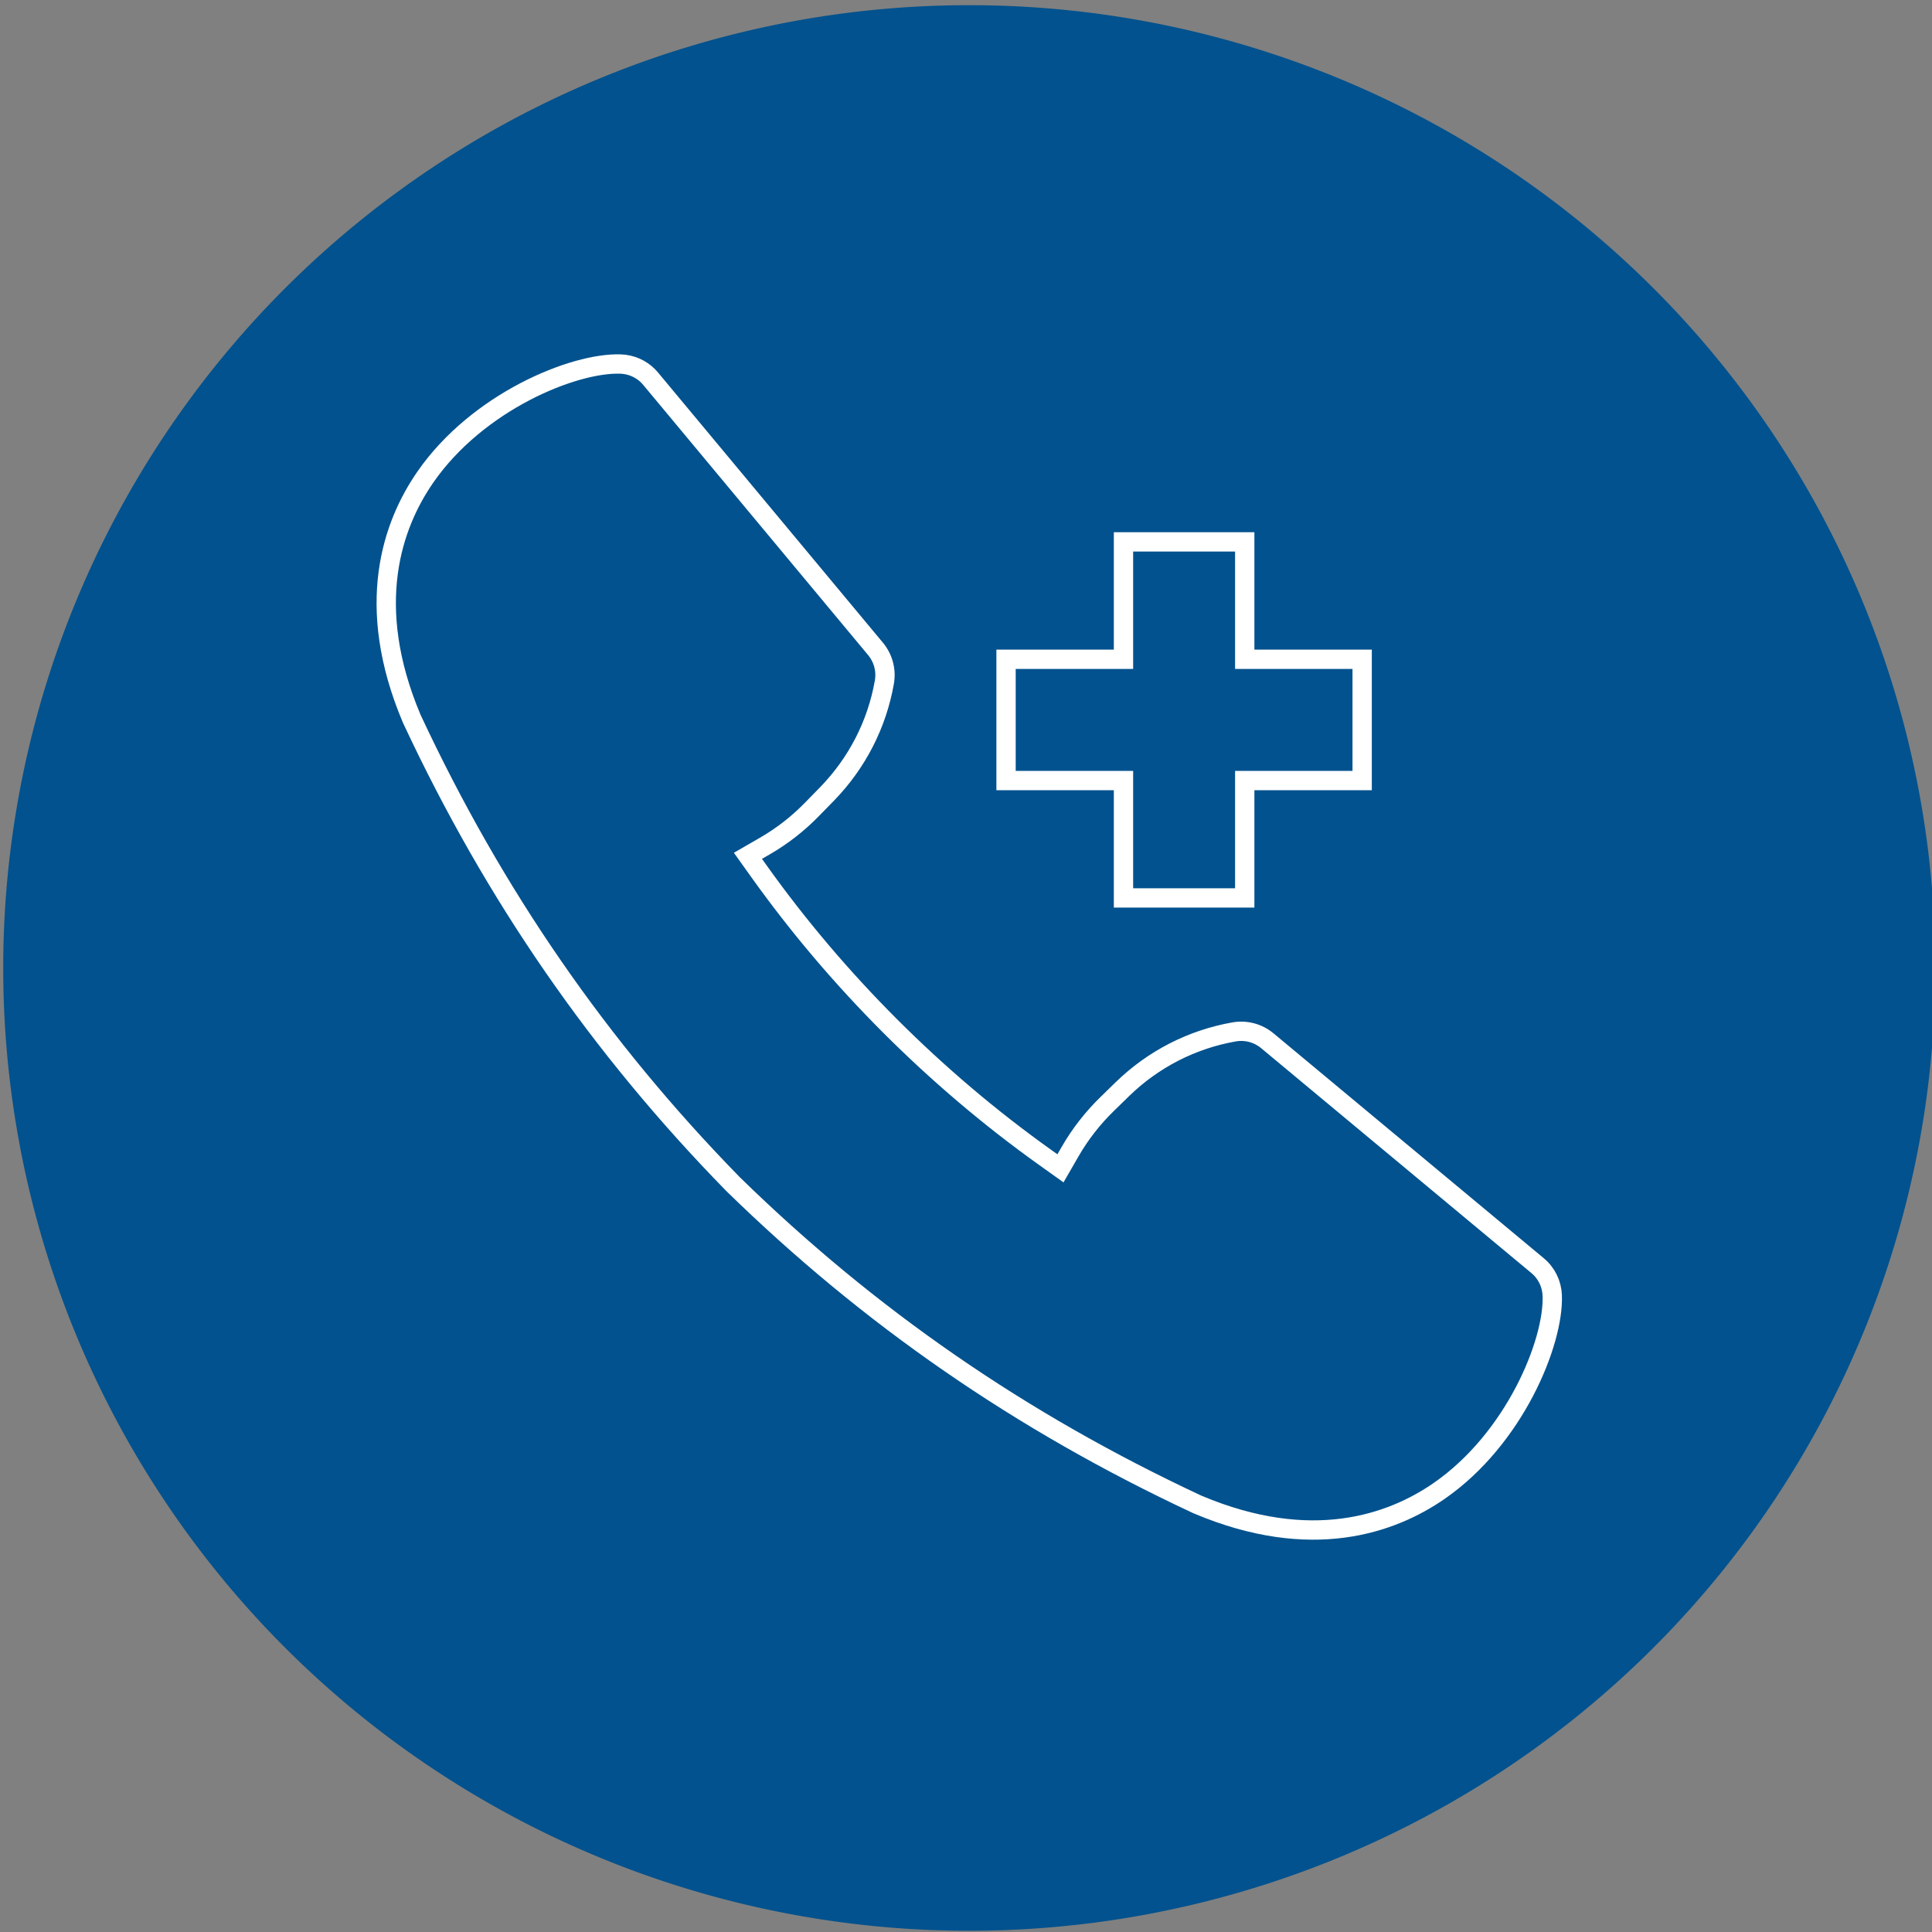 <?xml version="1.0" encoding="UTF-8" standalone="no"?>
<!-- Created with Inkscape (http://www.inkscape.org/) -->

<svg
   xmlns:dc="http://purl.org/dc/elements/1.1/"
   xmlns:cc="http://creativecommons.org/ns#"
   xmlns:rdf="http://www.w3.org/1999/02/22-rdf-syntax-ns#"
   xmlns:svg="http://www.w3.org/2000/svg"
   xmlns="http://www.w3.org/2000/svg"
   xmlns:xlink="http://www.w3.org/1999/xlink"
   version="1.1"
   width="150"
   height="150"
   viewBox="0 0 150 150"
   id="Layer_1"
   xml:space="preserve"><rect x="0" y="0" width="150" height="150" fill="#808080" stroke="none"/><defs
   id="defs5834"><linearGradient
     x1="0"
     y1="74.744"
     x2="150.008"
     y2="74.744"
     id="linearGradient4037"
     xlink:href="#linearGradient4033"
     gradientUnits="userSpaceOnUse" /><linearGradient
     id="linearGradient4033"><stop
       id="stop4035"
       style="stop-color:#01528e;stop-opacity:1"
       offset="0" /></linearGradient><linearGradient
     x1="0"
     y1="74.744"
     x2="150.008"
     y2="74.744"
     id="linearGradient4655"
     xlink:href="#linearGradient4033"
     gradientUnits="userSpaceOnUse"
     gradientTransform="translate(0.25,0.409)" /></defs>
<path
   d="m 150.258,75.153 a 75.004,74.751 0 1 1 -150.008,0 75.004,74.751 0 1 1 150.008,0 z"
   id="path3263"
   style="fill:url(#linearGradient4655);fill-opacity:1;fill-rule:evenodd;stroke:none" /><g
   transform="translate(27.254,25.525)"
   id="g5826"
   style="fill:none;stroke:#ffffff;stroke-width:1.5;stroke-miterlimit:4;stroke-dasharray:none">
	<path
   d="M 92.118,72.734 71.145,55.282 c -0.72,-0.601 -1.662,-0.852 -2.587,-0.69 -3.274,0.578 -6.27,2.111 -8.666,4.44 l -1.166,1.138 c -1.139,1.105 -2.113,2.354 -2.896,3.713 l -0.75,1.302 -1.224,-0.874 C 45.364,58.248 37.752,50.636 31.689,42.144 l -0.874,-1.224 1.302,-0.752 c 1.357,-0.781 2.604,-1.754 3.709,-2.894 l 1.146,-1.173 c 2.325,-2.395 3.86,-5.389 4.436,-8.662 0.162,-0.924 -0.089,-1.867 -0.689,-2.587 L 23.265,3.884 C 23.202,3.806 23.134,3.733 23.066,3.663 22.5,3.098 21.744,2.768 20.938,2.739 17.308,2.604 9.814,5.659 5.757,11.534 3.222,15.206 0.982,21.434 4.706,30.26 l 0.051,0.11 c 6.369,13.621 14.505,25.398 24.868,36.004 l 0.039,0.039 c 10.58,10.341 22.34,18.459 35.966,24.83 l 0.107,0.048 c 8.825,3.727 15.056,1.485 18.729,-1.049 5.875,-4.058 8.931,-11.551 8.796,-15.182 -0.033,-0.901 -0.442,-1.748 -1.144,-2.326 z"
   id="path5828"
   style="fill:none;stroke:#ffffff;stroke-width:1.5;stroke-miterlimit:4;stroke-dasharray:none" />
	<polygon
   points="59.973,35.077 59.973,44.19 69.387,44.19 69.387,35.077 78.504,35.077 78.504,25.661 69.387,25.661 69.387,16.546 59.973,16.546 59.973,25.661 50.855,25.661 50.855,35.077 "
   id="polygon5830"
   style="fill:none;stroke:#ffffff;stroke-width:1.5;stroke-miterlimit:4;stroke-dasharray:none" />
</g>
</svg>